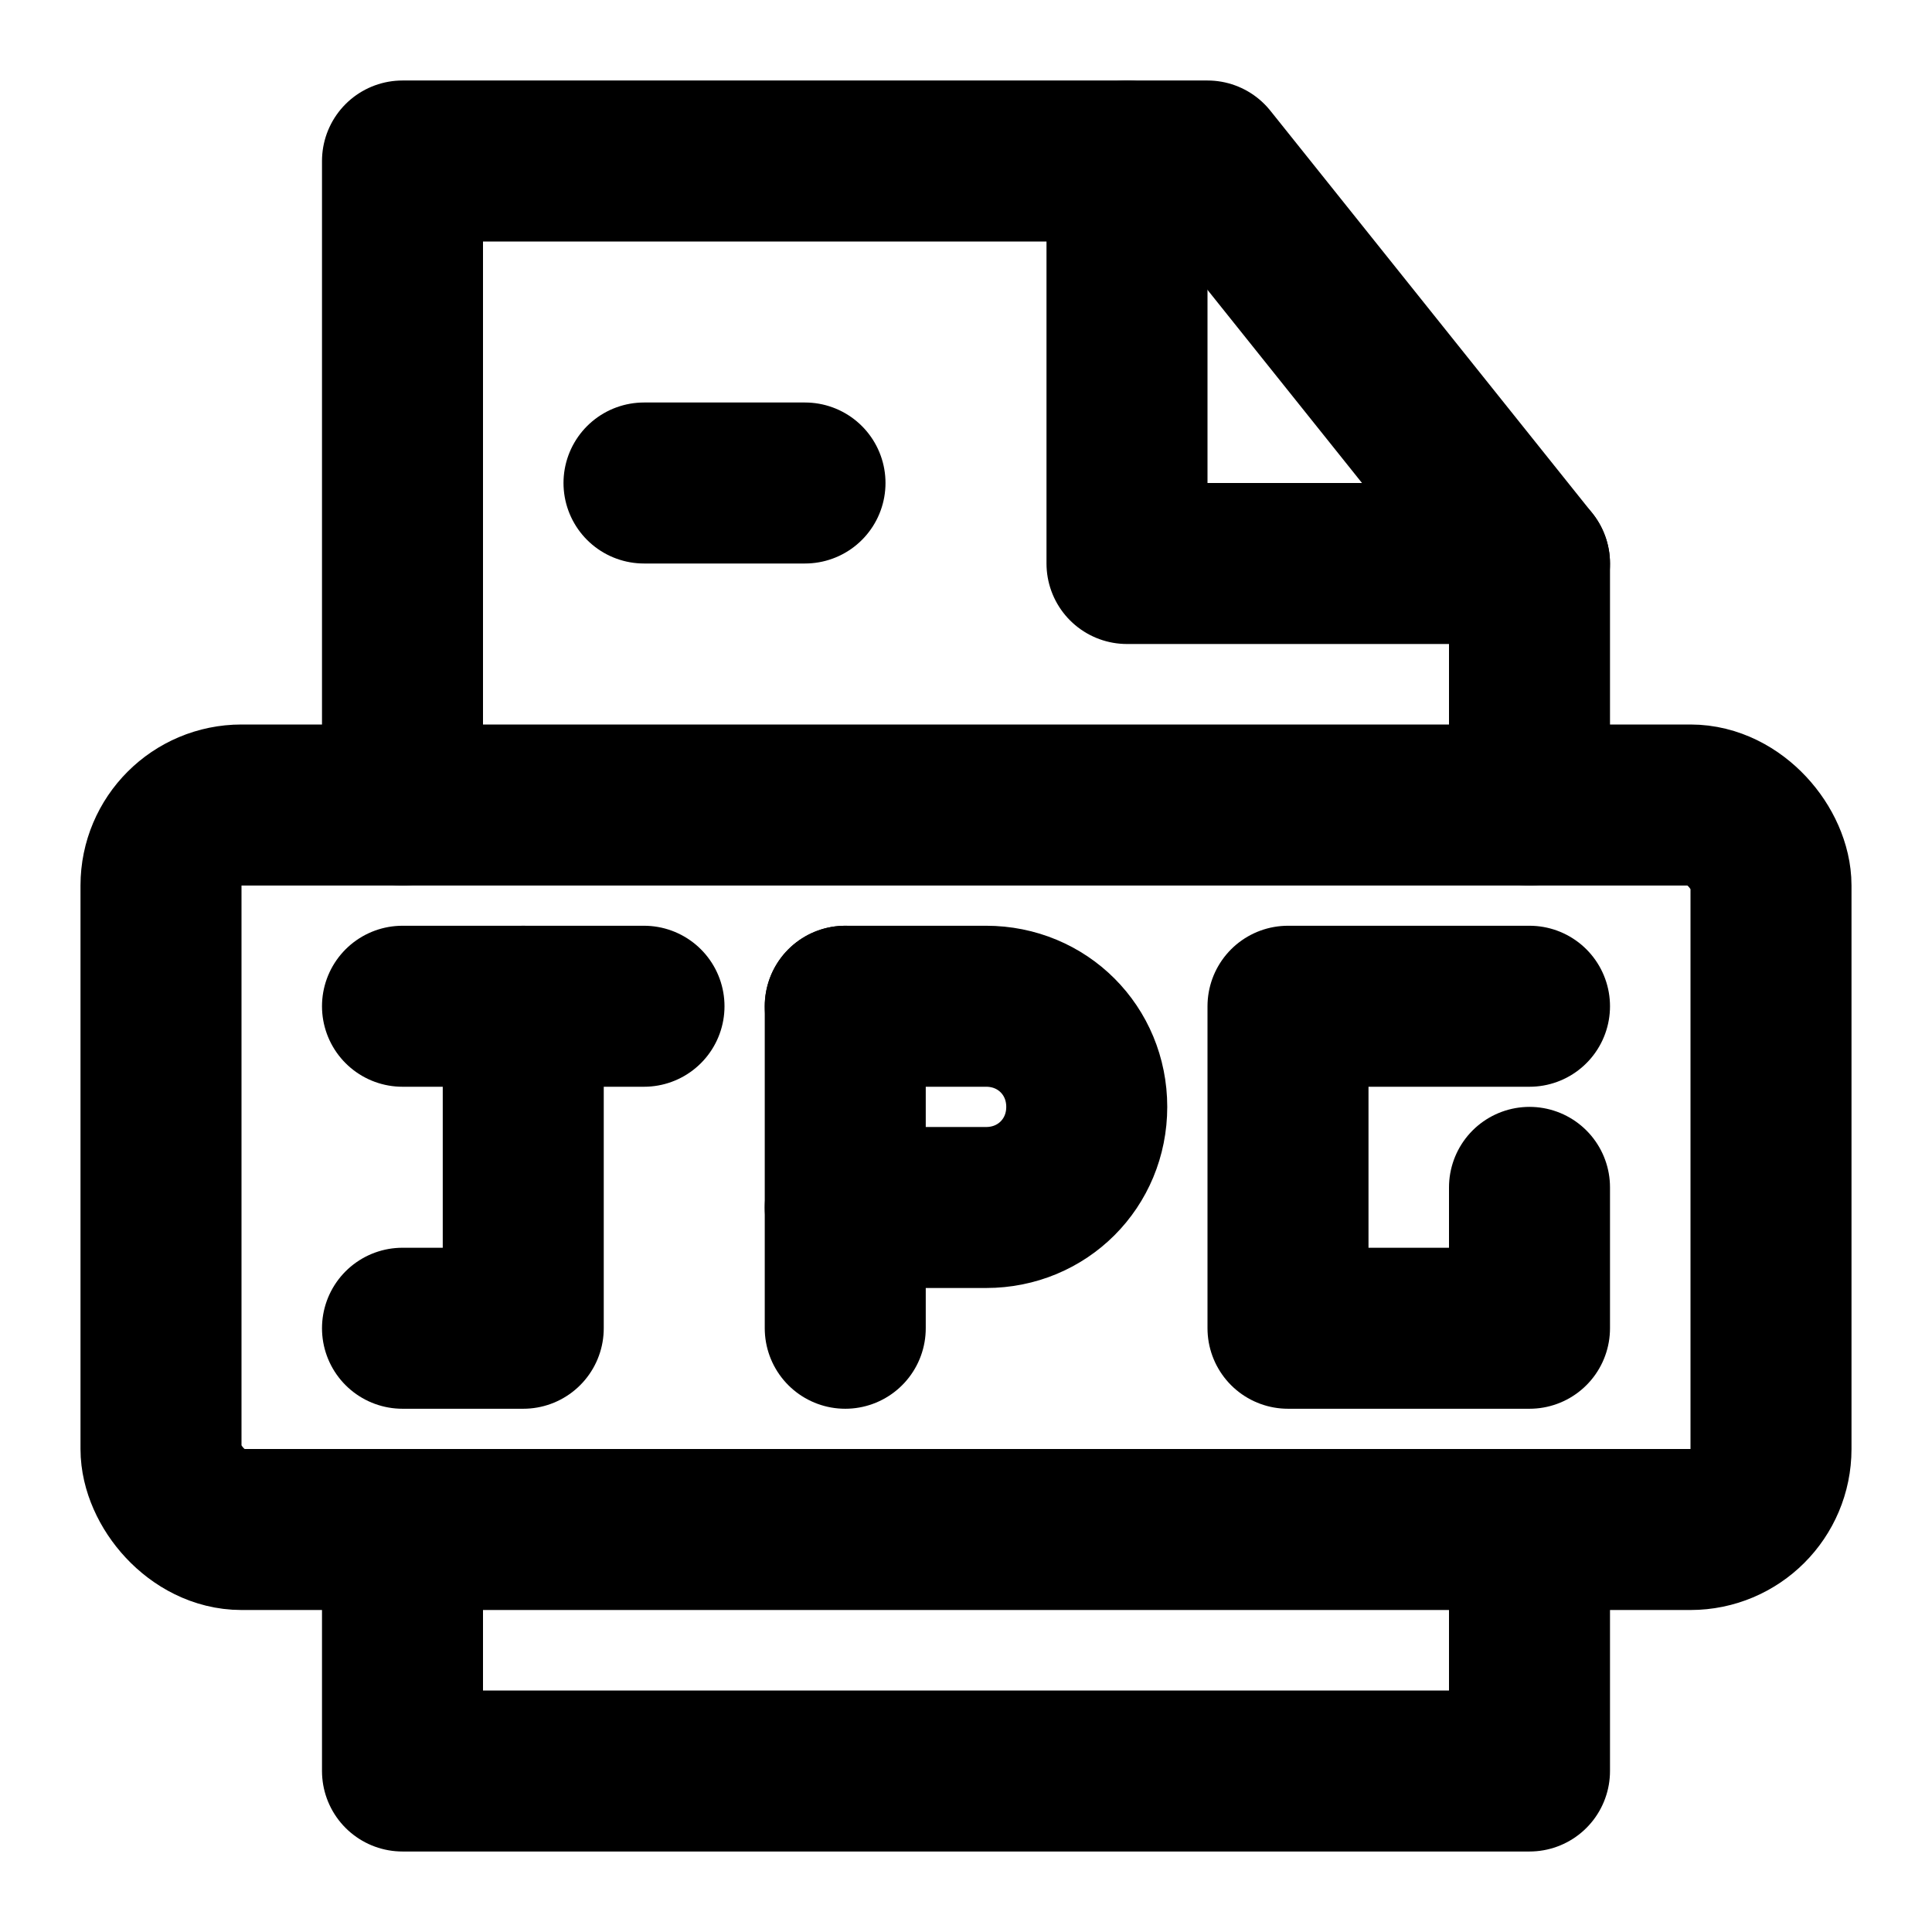 <svg width="48" height="48" viewBox="0 0 48 48" fill="none" xmlns="http://www.w3.org/2000/svg">
  <g>
    <g>
      <path d="M10,38v6h28v-6" stroke="black" stroke-linecap="round" stroke-linejoin="round" stroke-width="4"/>
      <path d="M38,20v-6L30,4H10V20" stroke="black" stroke-linecap="round" stroke-linejoin="round" stroke-width="4"/>
      <path d="M28,4V14h10" stroke="black" stroke-linecap="round" stroke-linejoin="round" stroke-width="4"/>
      <path d="M21,25v8" stroke="black" stroke-linecap="round" stroke-width="4"/>
      <path d="M21,25h3.5c1.4,0,2.5,1.1,2.5,2.5h0c0,1.4-1.1,2.5-2.5,2.5h-3.5" stroke="black" stroke-linecap="round" stroke-linejoin="round" stroke-width="4"/>
      <path d="M16,12h4" stroke="black" stroke-linecap="round" stroke-width="4"/>
      <rect x="4" y="20" width="40" height="18" rx="2" ry="2" stroke="black" stroke-linejoin="round" stroke-width="4"/>
    </g>
    <polyline points="38 25 32 25 32 33 38 33 38 29.5" stroke="black" stroke-linecap="round" stroke-linejoin="round" stroke-width="4"/>
  </g>
  <polyline points="10 25 13 25 16 25" stroke="black" stroke-linecap="round" stroke-linejoin="round" stroke-width="4"/>
  <polyline points="10 33 13 33 13 25" stroke="black" stroke-linecap="round" stroke-linejoin="round" stroke-width="4"/>
</svg>
